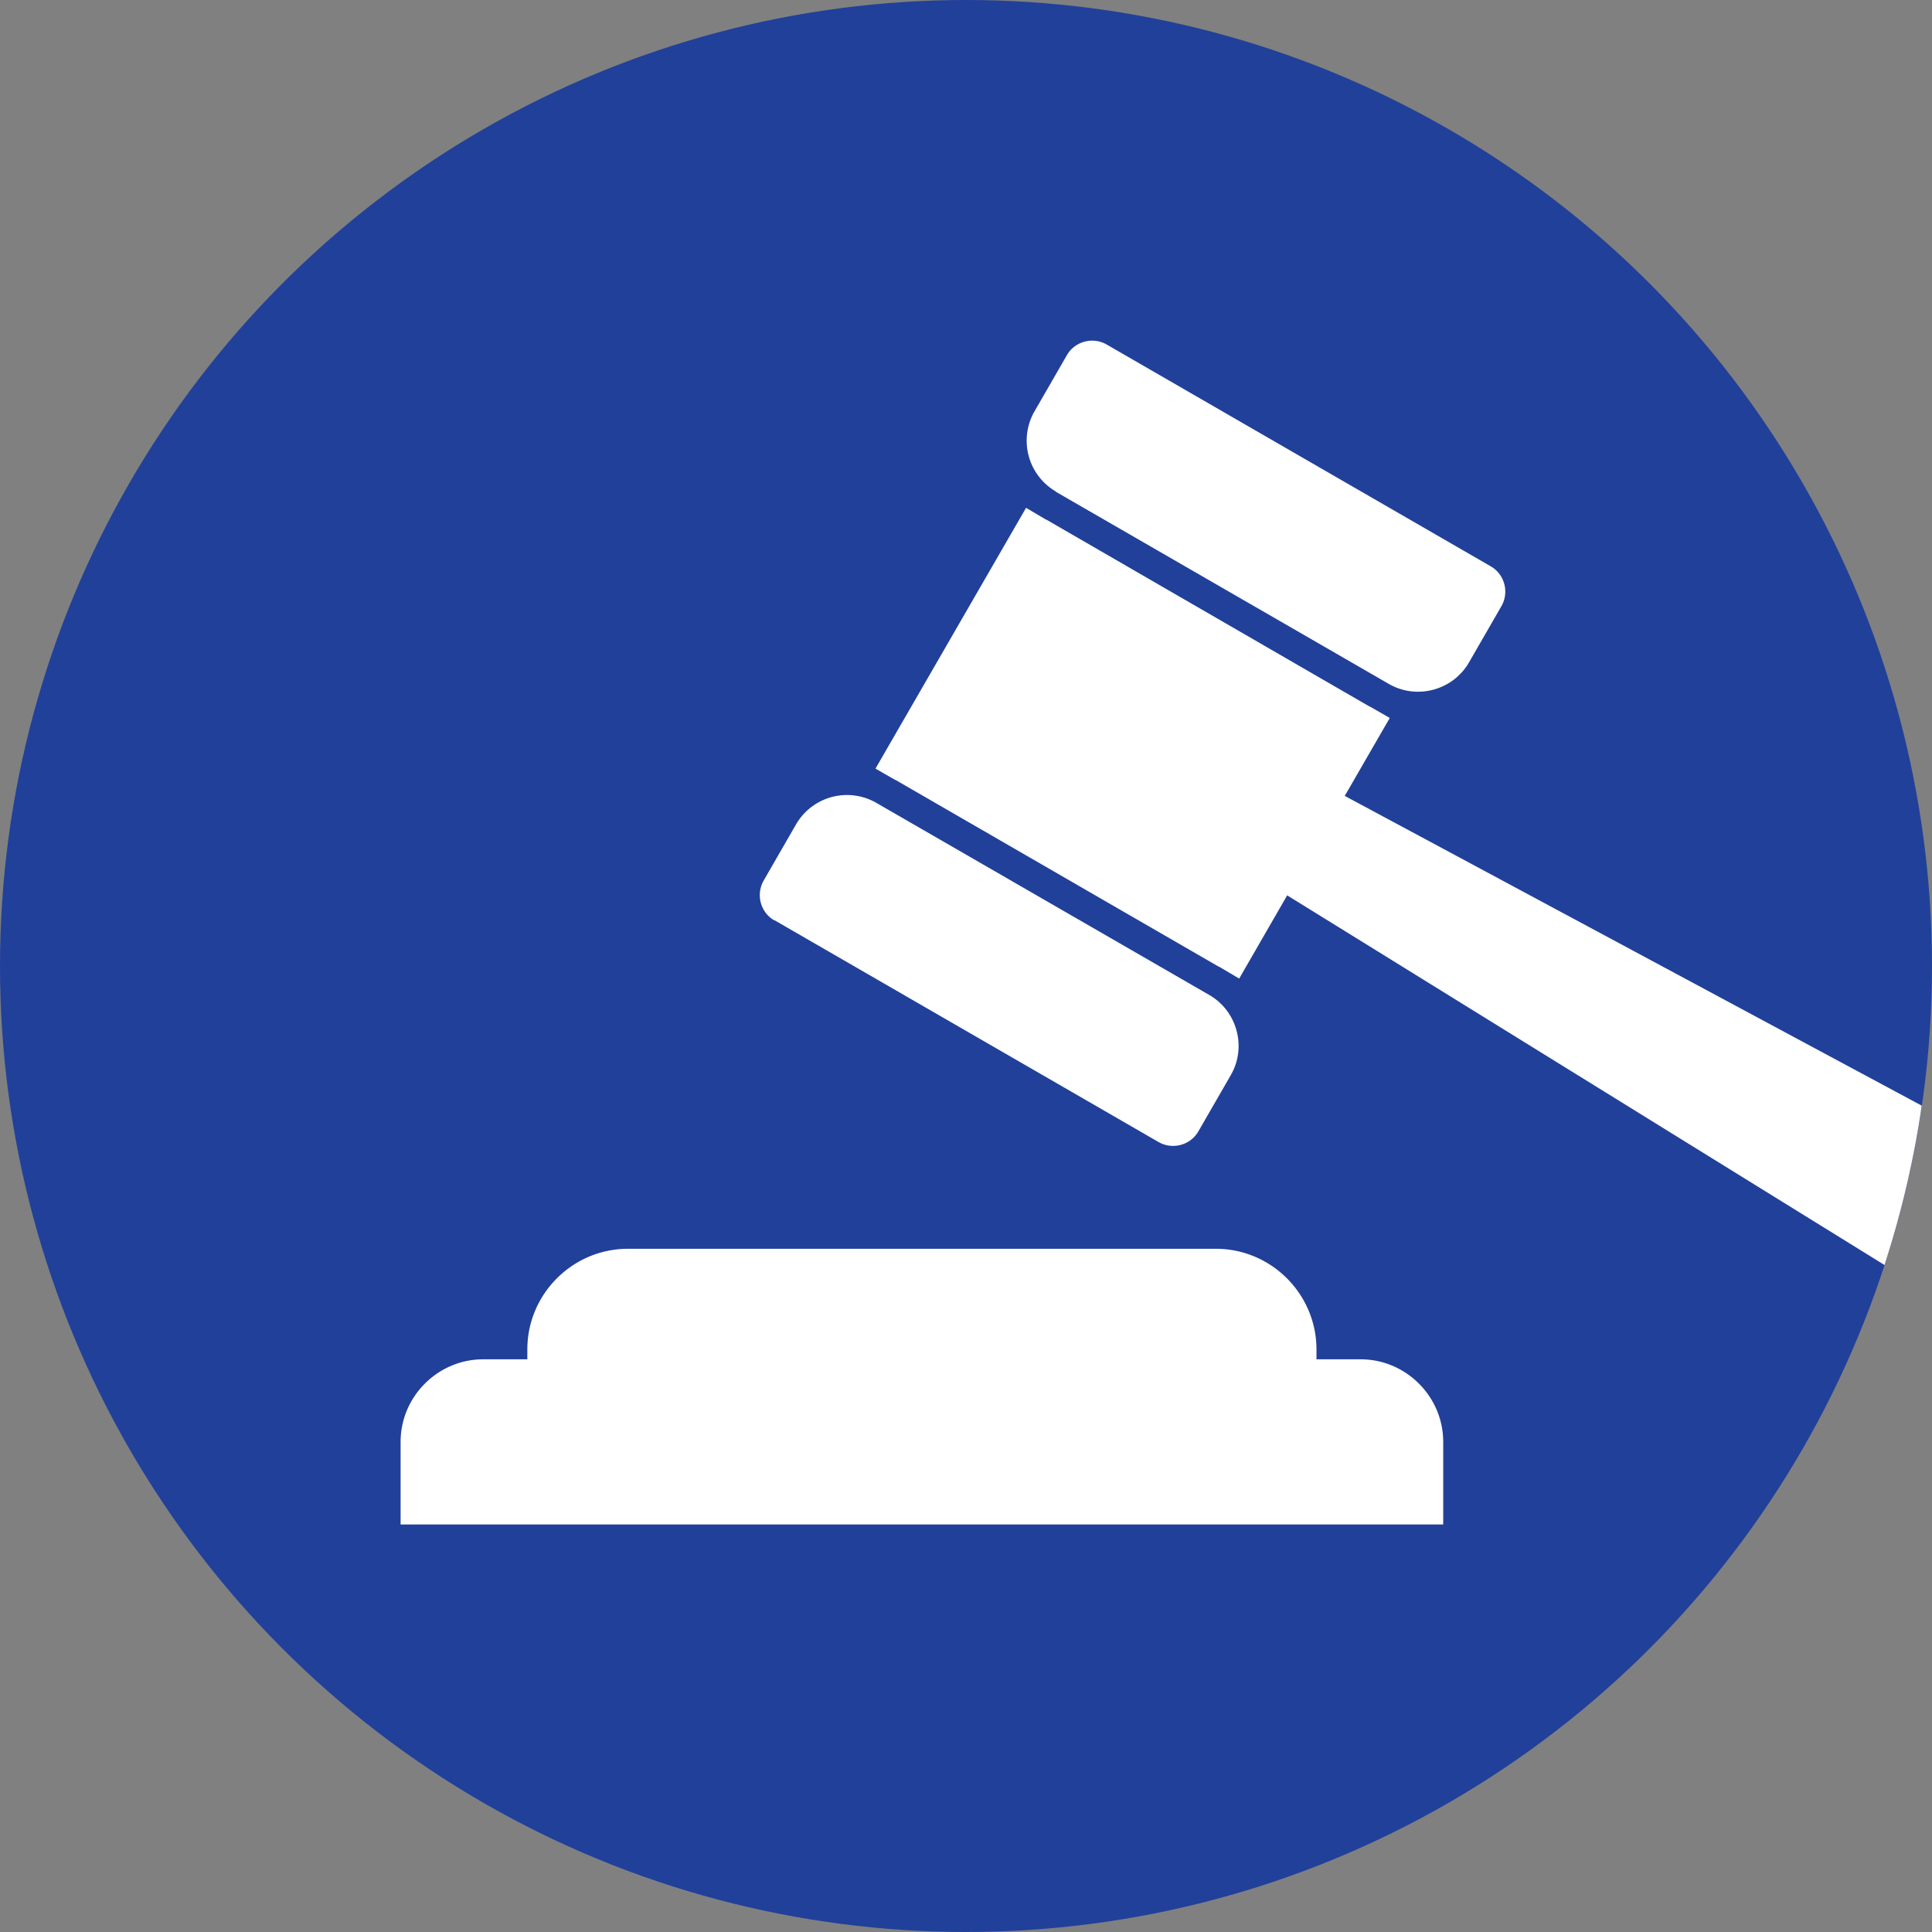 <svg data-name="Camada 2" xmlns="http://www.w3.org/2000/svg" viewBox="0 0 116.76 116.76"><rect x="0" y="0" width="116.76" height="116.76" fill="#808080" stroke="none"/><g data-name="Layer 1"><circle cx="58.38" cy="58.38" r="58.38" fill="#21409a"/><path d="M81.27 48.1l2.72-4.71-1.2-.69h-.02L63.23 31.4h-.02l-1.2-.71-9.1 15.76 1.2.69h.02l19.54 11.29h.02l1.2.71 2.9-5.03 36.1 22.34c1.01-3.11 1.77-6.32 2.25-9.63L81.27 48.1zM46.8 55.61l23.22 13.41c.84.48 1.92.19 2.4-.64l1.96-3.4c.98-1.69.39-3.88-1.3-4.85L52.96 48.52a3.558 3.558 0 0 0-4.85 1.3l-1.96 3.4c-.48.84-.19 1.92.64 2.4zm17.01-25.89l20.12 11.61c1.69.98 3.88.39 4.85-1.3l1.96-3.4c.48-.84.19-1.92-.64-2.4L66.88 20.82c-.84-.48-1.92-.19-2.4.64l-1.96 3.4a3.558 3.558 0 0 0 1.3 4.85zm9.68 45.75H37.95c-3.34 0-6.08 2.73-6.08 6.08v.6H29.2c-2.74 0-4.99 2.25-4.99 4.99v4.99h63.01v-4.99c0-2.74-2.25-4.99-4.99-4.99h-2.67v-.6c0-3.34-2.73-6.08-6.08-6.08z" fill="#fff"/></g></svg>